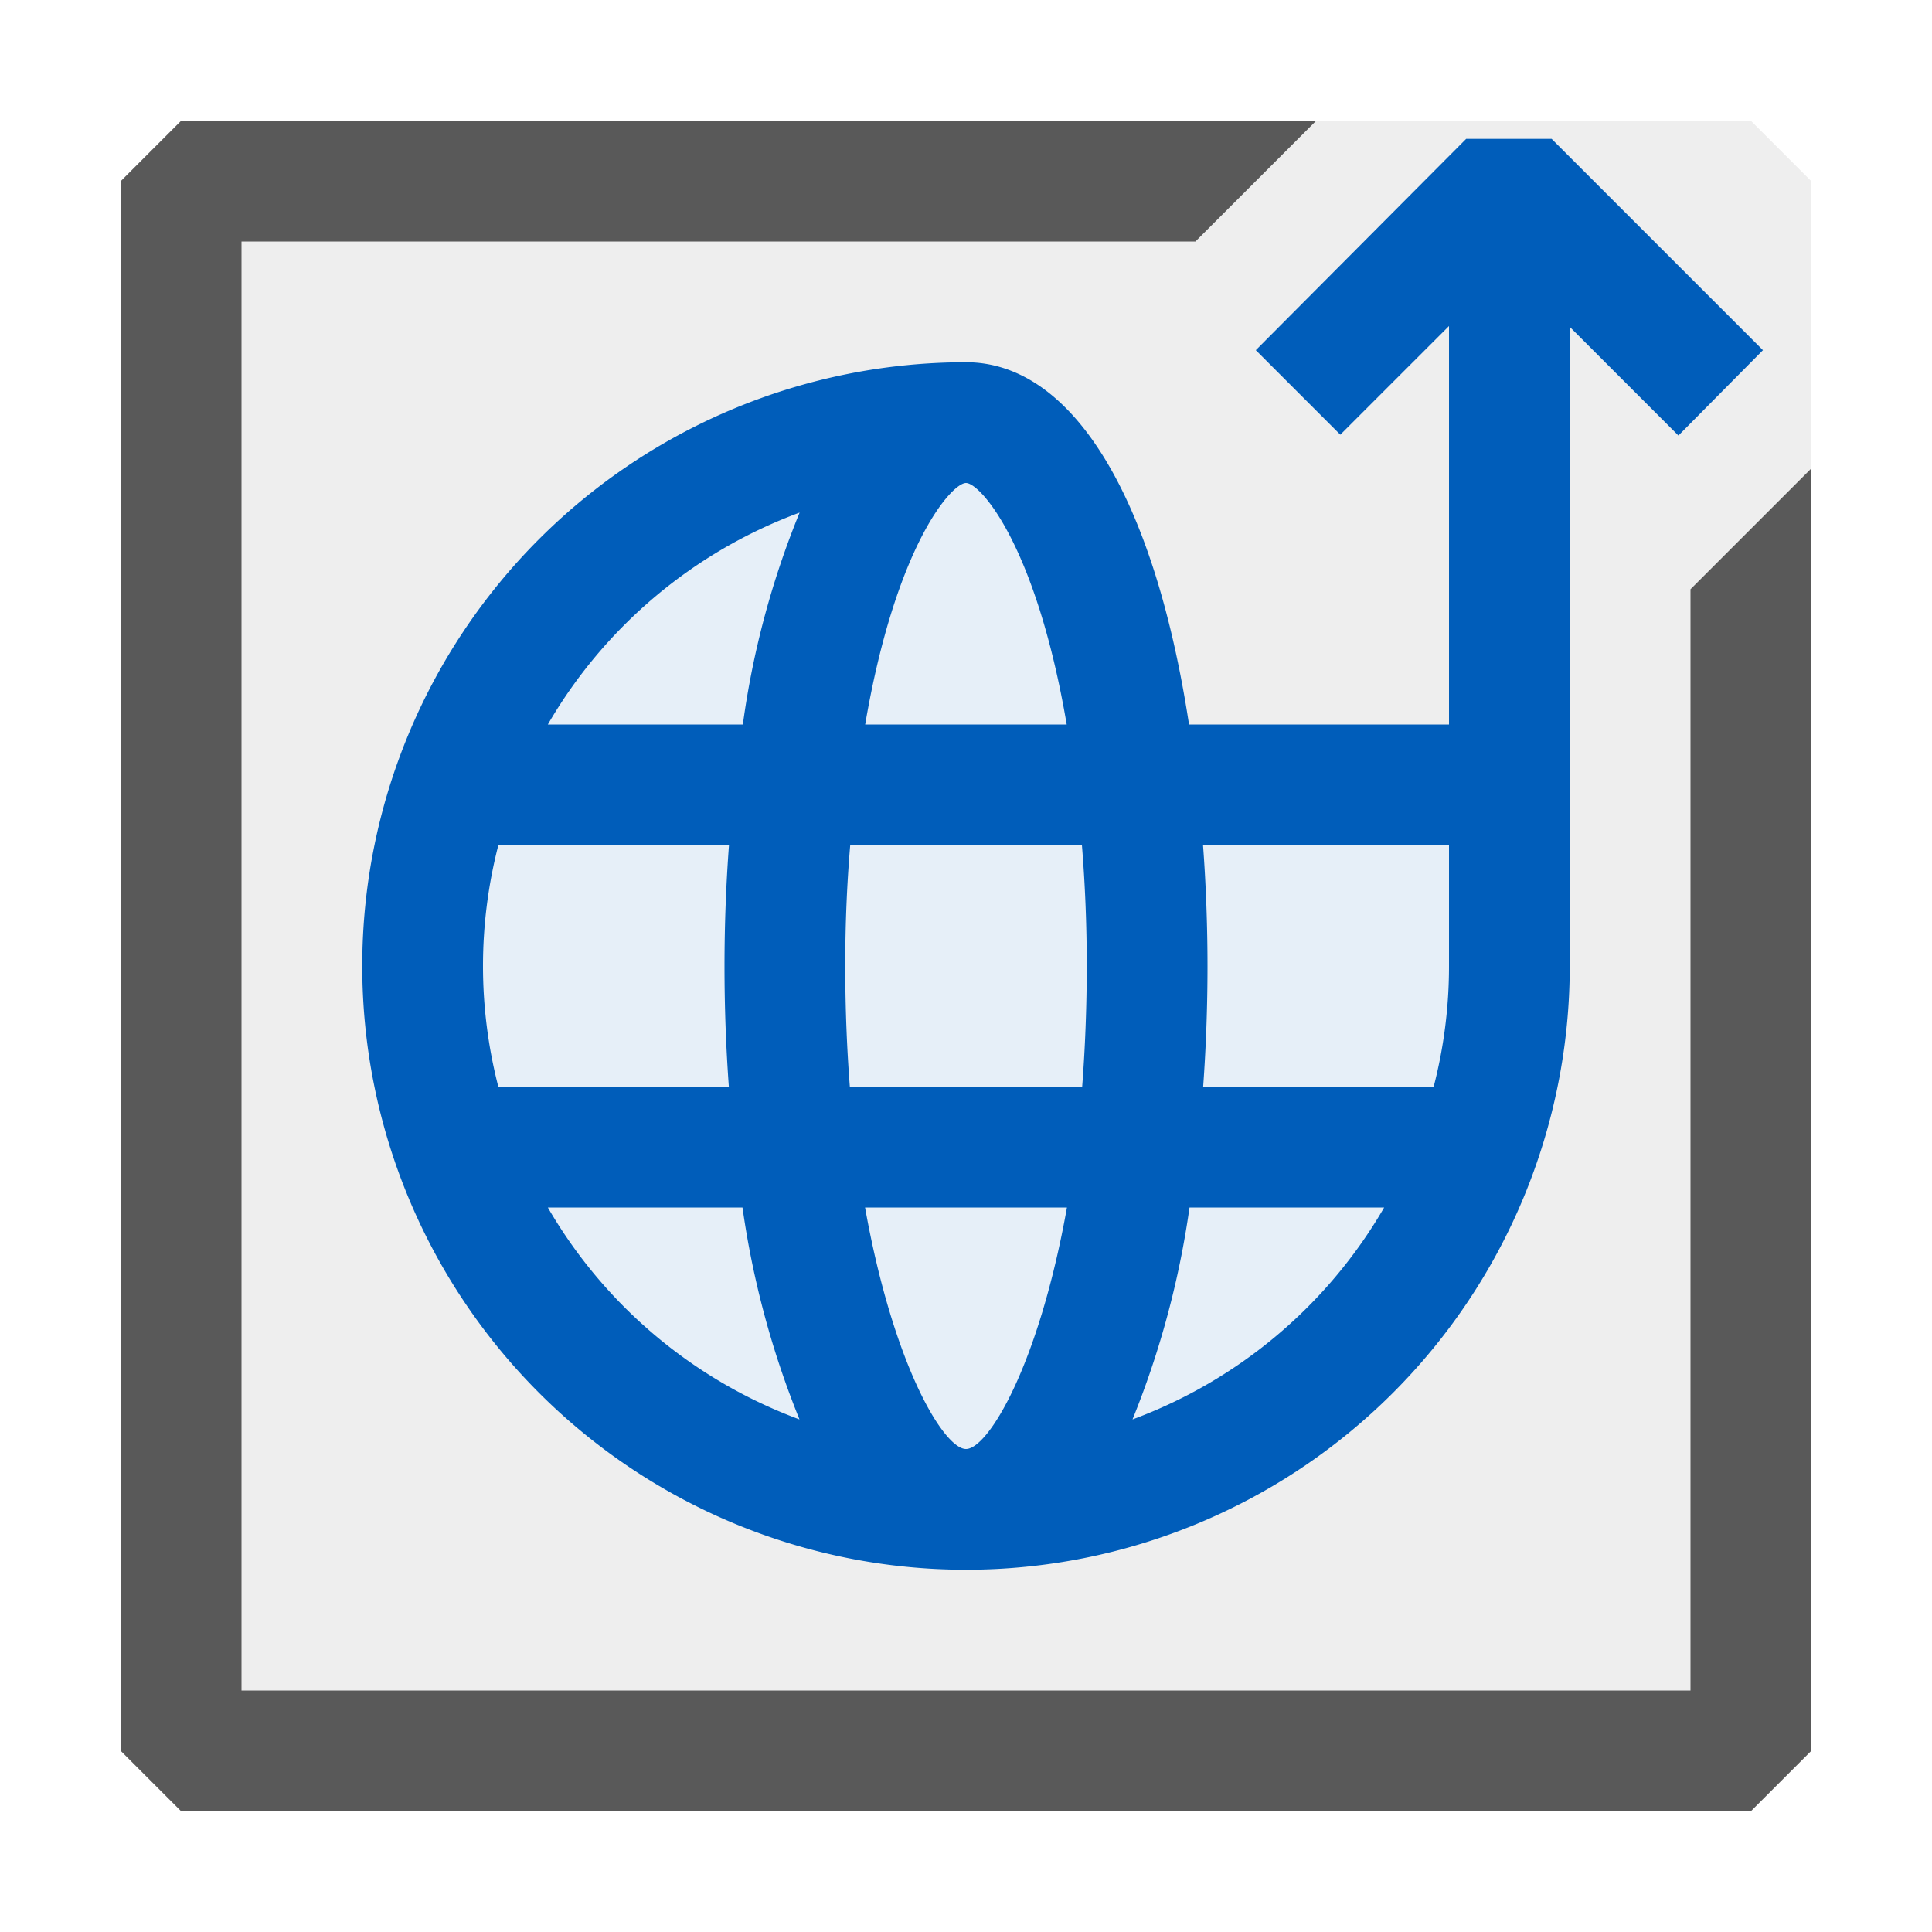 <svg xmlns="http://www.w3.org/2000/svg" viewBox="0 0 16 16">
  <defs>
    <style>.canvas{fill: none; opacity: 0;}.light-defaultgrey-10{fill: #212121; opacity: 0.1;}.light-defaultgrey{fill: #212121; opacity: 1;}.light-blue-10{fill: #005dba; opacity: 0.1;}.light-blue{fill: #005dba; opacity: 1;}.cls-1{opacity:0.75;}</style>
  </defs>
  <title>IconLightPublishCurrentWebsite</title>
  <g id="canvas">
    <path class="canvas" d="M16,16H0V0H16Z" />
  </g>
  <g id="level-1">
    <g class="cls-1">
      <path class="light-defaultgrey-10" d="M14.5,1H10.9l-1.4.5h-8v13h13V5L15,3.88V1.5ZM12.24,6.5A4.379,4.379,0,0,1,12.5,8a4.5,4.5,0,0,1-9,0,4.379,4.379,0,0,1,.26-1.5A4.486,4.486,0,0,1,8,3.5c.65,0,1.21,1.25,1.41,3Z" />
      <path class="light-defaultgrey" d="M14,4.88V14H2V2H9.9l1-1H1.5L1,1.5v13l.5.5h13l.5-.5V3.88Z" />
    </g>
    <path class="light-blue-10" d="M12.5,8a4.5,4.5,0,0,1-9,0,4.379,4.379,0,0,1,.26-1.5A4.486,4.486,0,0,1,8,3.5c.65,0,1.21,1.25,1.41,3h2.83A4.379,4.379,0,0,1,12.5,8Z" />
    <path class="light-blue" d="M14.6,2.9l-1.75-1.75h-.708L10.4,2.9,11.1,3.6l.9-.9V6H9.847C9.558,4.112,8.88,3,8,3a5,5,0,1,0,5,5V2.707l.9.9ZM8,4c.118,0,.58.513.834,2H7.165C7.419,4.514,7.882,4,8,4ZM4.127,9a4,4,0,0,1,0-2h1.91C6.013,7.323,6,7.658,6,8s.012.668.036,1Zm.41,1H6.149a7.444,7.444,0,0,0,.472,1.755A4.02,4.02,0,0,1,4.537,10ZM6.152,6H4.537A4.022,4.022,0,0,1,6.622,4.245,7.189,7.189,0,0,0,6.152,6ZM8,12c-.181,0-.6-.682-.836-2H8.836C8.6,11.318,8.181,12,8,12Zm.962-3H7.038C7.014,8.69,7,8.357,7,8s.014-.678.041-1H8.96c.026.319.04.654.04,1S8.986,8.69,8.962,9Zm.417,2.755A7.444,7.444,0,0,0,9.851,10h1.612A4.02,4.02,0,0,1,9.379,11.755ZM12,8a3.978,3.978,0,0,1-.127,1H9.964c.024-.332.036-.668.036-1s-.013-.68-.037-1H12Z" />
  </g>
</svg>
